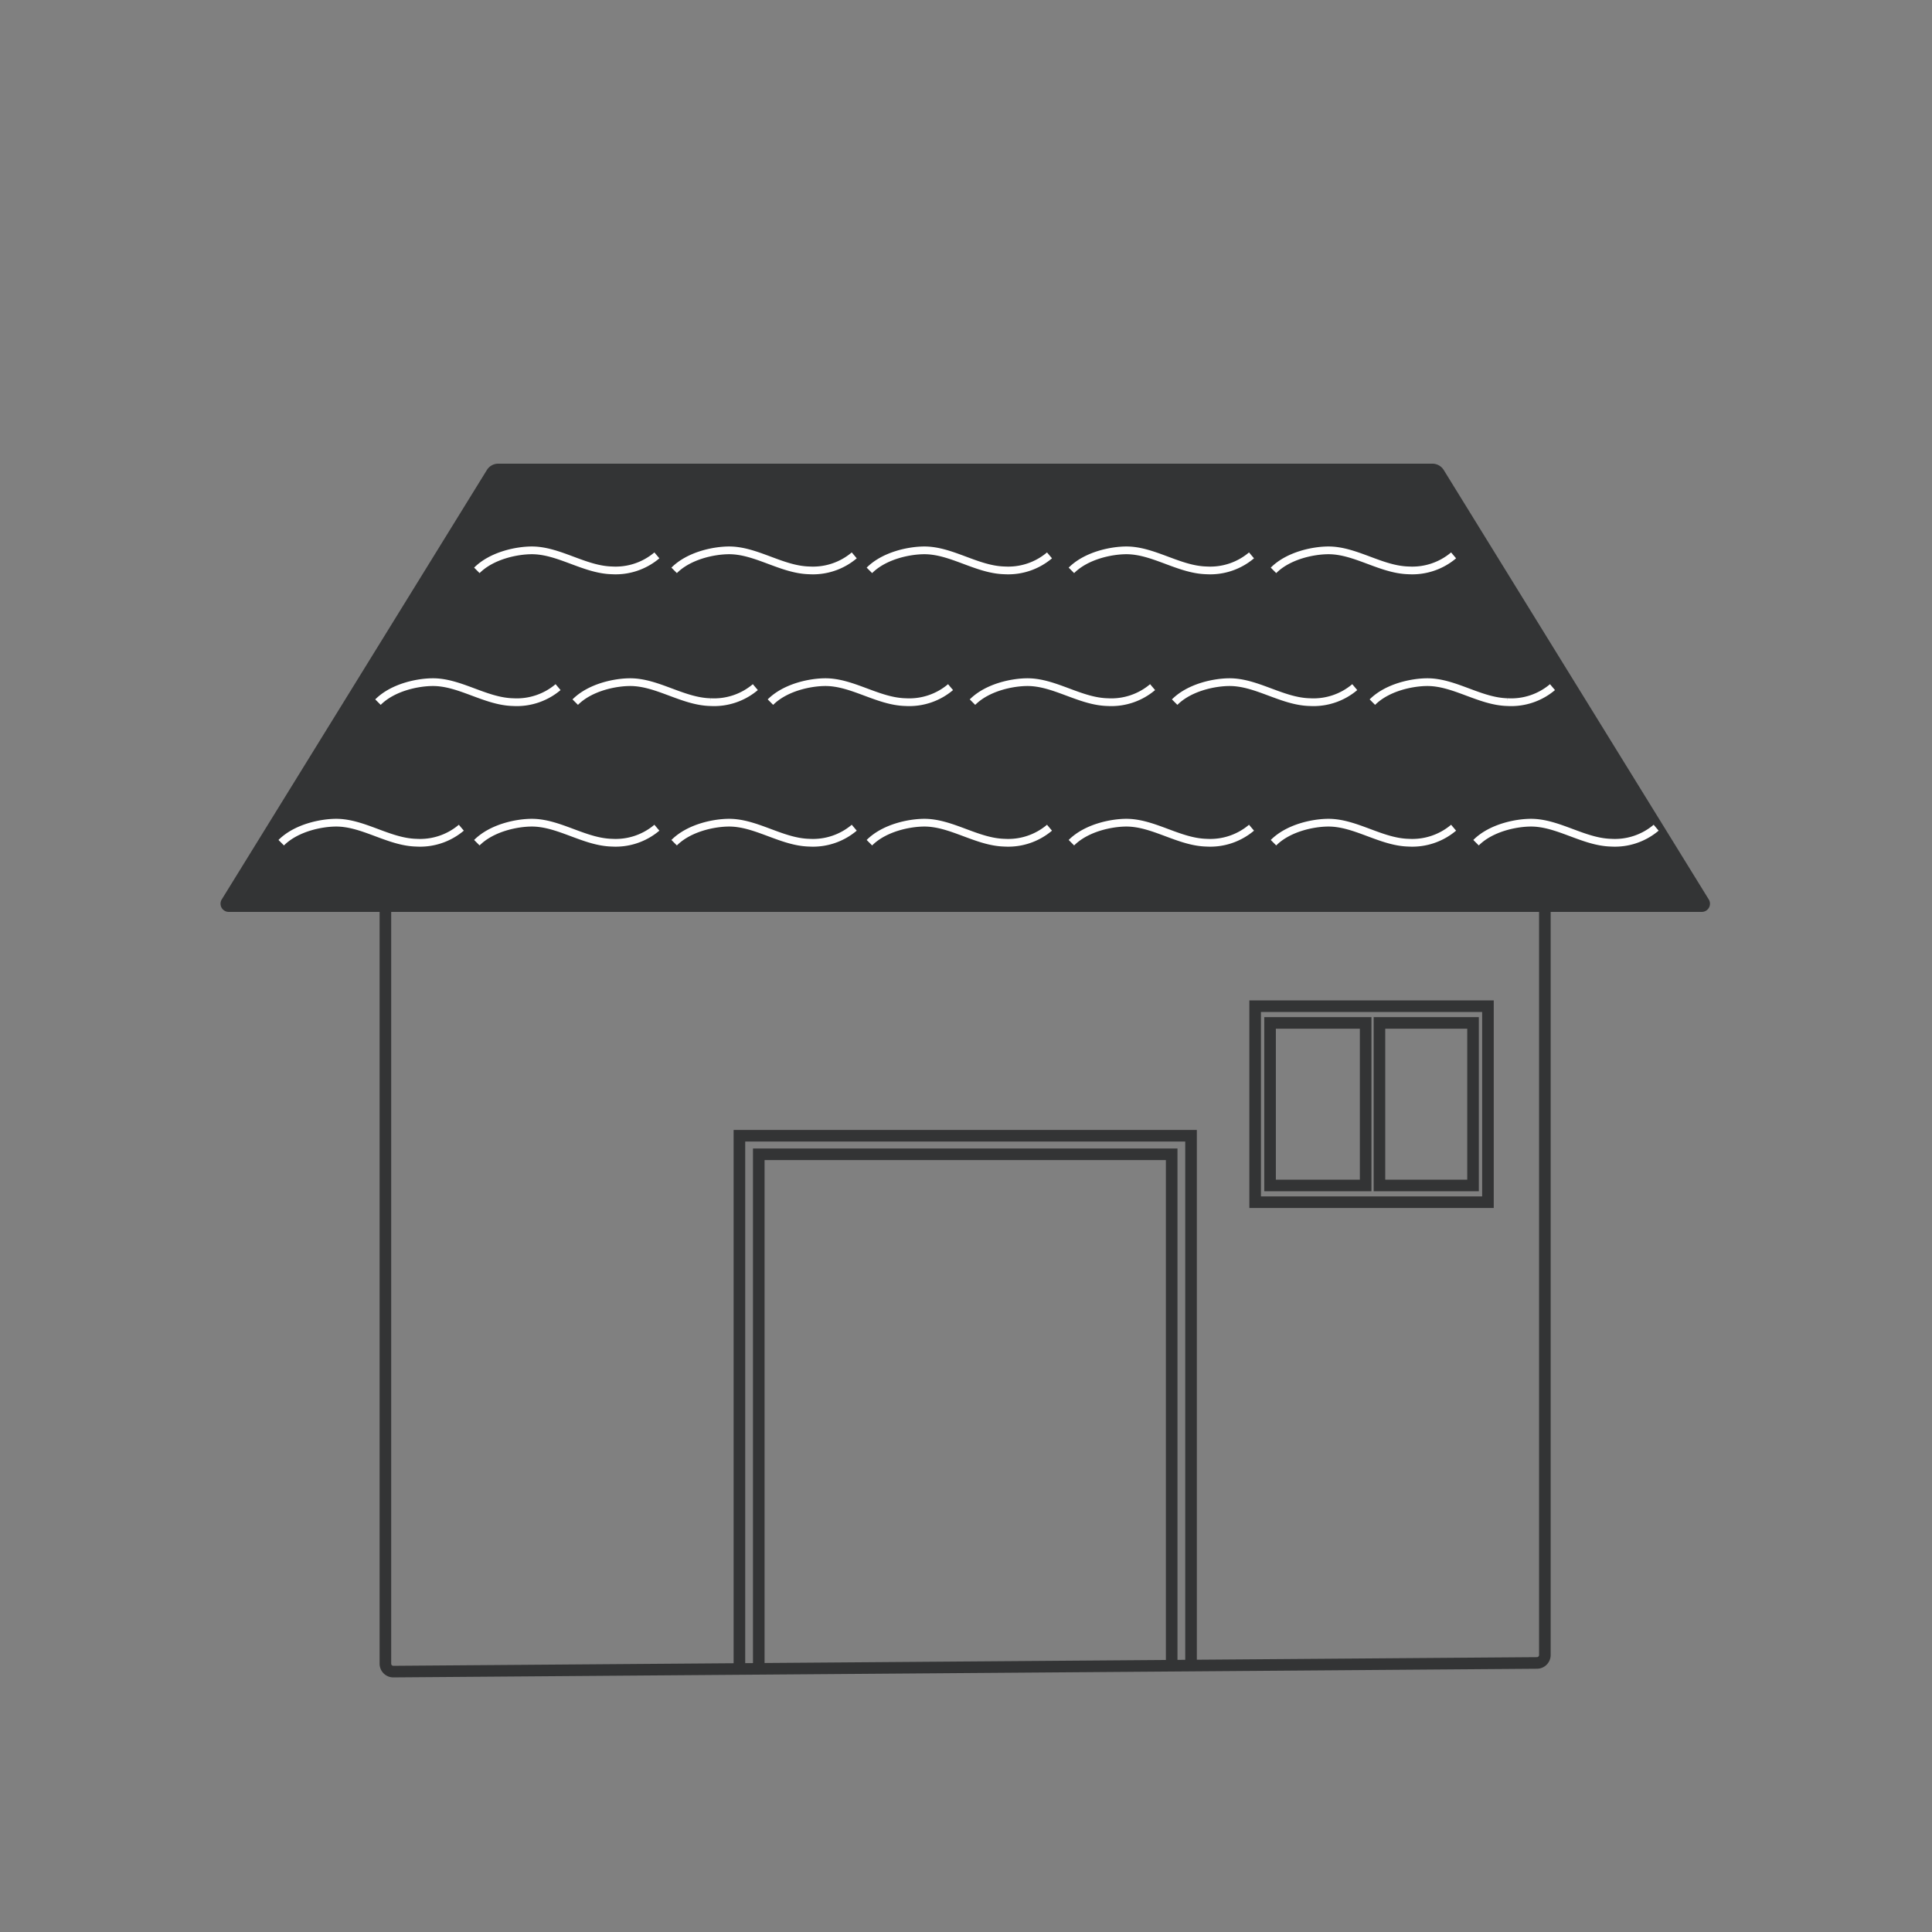 <svg id="レイヤー_1" data-name="レイヤー 1" xmlns="http://www.w3.org/2000/svg" viewBox="0 0 500 500"><rect x="0" y="0" width="500" height="500" fill="#808080" stroke="none"/><defs><style>.cls-1,.cls-2{fill:#333435;}.cls-2{font-size:20px;font-family:Ronde-B-Square-90ms-RKSJ-H, Ronde-B;}.cls-3,.cls-4{fill:none;stroke-miterlimit:10;}.cls-3{stroke:#333435;stroke-width:3px;}.cls-4{stroke:#fff;stroke-width:2px;}</style></defs><path class="cls-1" d="M440.41,236H59.19a2.12,2.12,0,0,1-1.8-3.23L126,121.64A3.45,3.45,0,0,1,129,120h241.7a3.45,3.45,0,0,1,2.94,1.64L442.2,232.73A2.12,2.12,0,0,1,440.41,236Z"/><path class="cls-3" d="M99.74,221.18V430.56a2.05,2.05,0,0,0,2.07,2.05l296-2.24a2.06,2.06,0,0,0,2-2.06v-206"/><polyline class="cls-3" points="191.36 432.63 191.36 293.93 308.24 293.93 308.24 430.35"/><polyline class="cls-3" points="196.37 430.69 196.37 298.73 303.23 298.73 303.23 430.69"/><rect class="cls-3" x="324.83" y="260.4" width="60.25" height="50.73"/><rect class="cls-3" x="357" y="264.73" width="24.22" height="42.07"/><rect class="cls-3" x="328.69" y="264.73" width="24.74" height="42.07"/><path class="cls-4" d="M123.41,147.61c3.89-3.88,10.36-5.18,14.24-5.18,7,0,13.58,5,20.72,5.18A16.53,16.53,0,0,0,170,143.73"/><path class="cls-4" d="M174.47,147.61c3.88-3.88,10.35-5.18,14.24-5.18,7,0,13.58,5,20.71,5.18a16.55,16.55,0,0,0,11.66-3.88"/><path class="cls-4" d="M225,147.61c3.88-3.88,10.36-5.18,14.24-5.18,7,0,13.58,5,20.72,5.18a16.54,16.54,0,0,0,11.65-3.88"/><path class="cls-4" d="M277.28,147.61c3.89-3.88,10.36-5.18,14.24-5.18,7,0,13.58,5,20.72,5.18a16.54,16.54,0,0,0,11.65-3.88"/><path class="cls-4" d="M329.58,147.61c3.88-3.88,10.35-5.18,14.24-5.18,7,0,13.58,5,20.71,5.18a16.57,16.57,0,0,0,11.66-3.88"/><path class="cls-4" d="M97.82,181.71c3.88-3.88,10.35-5.17,14.24-5.17,7,0,13.58,5,20.71,5.17a16.57,16.57,0,0,0,11.66-3.88"/><path class="cls-4" d="M148.87,181.71c3.88-3.88,10.36-5.17,14.24-5.17,7,0,13.58,5,20.72,5.17a16.54,16.54,0,0,0,11.65-3.88"/><path class="cls-4" d="M199.39,181.71c3.89-3.88,10.36-5.17,14.24-5.17,7,0,13.58,5,20.72,5.17A16.54,16.54,0,0,0,246,177.83"/><path class="cls-4" d="M251.68,181.71c3.89-3.88,10.36-5.17,14.25-5.17,7,0,13.58,5,20.71,5.17a16.53,16.53,0,0,0,11.65-3.88"/><path class="cls-4" d="M304,181.71c3.88-3.88,10.36-5.17,14.24-5.17,7,0,13.58,5,20.72,5.17a16.54,16.54,0,0,0,11.65-3.88"/><path class="cls-4" d="M355.17,181.71c3.89-3.88,10.36-5.17,14.25-5.17,7,0,13.57,5,20.71,5.17a16.53,16.53,0,0,0,11.65-3.88"/><path class="cls-4" d="M123.41,218.09c3.89-3.88,10.36-5.18,14.24-5.18,7,0,13.58,5,20.72,5.18A16.53,16.53,0,0,0,170,214.21"/><path class="cls-4" d="M174.47,218.09c3.88-3.88,10.35-5.18,14.24-5.18,7,0,13.58,5,20.71,5.18a16.55,16.55,0,0,0,11.66-3.88"/><path class="cls-4" d="M225,218.09c3.88-3.88,10.36-5.18,14.24-5.18,7,0,13.58,5,20.72,5.18a16.54,16.54,0,0,0,11.65-3.88"/><path class="cls-4" d="M277.28,218.09c3.89-3.88,10.36-5.18,14.24-5.18,7,0,13.58,5,20.72,5.18a16.54,16.54,0,0,0,11.65-3.88"/><path class="cls-4" d="M329.58,218.09c3.88-3.88,10.35-5.18,14.24-5.18,7,0,13.58,5,20.71,5.18a16.57,16.57,0,0,0,11.66-3.88"/><path class="cls-4" d="M382,218.09c3.88-3.88,10.36-5.18,14.24-5.18,7,0,13.58,5,20.72,5.18a16.54,16.54,0,0,0,11.65-3.88"/><path class="cls-4" d="M72.78,218.09c3.89-3.88,10.36-5.18,14.25-5.18,7,0,13.58,5,20.71,5.18a16.53,16.53,0,0,0,11.65-3.88"/></svg>